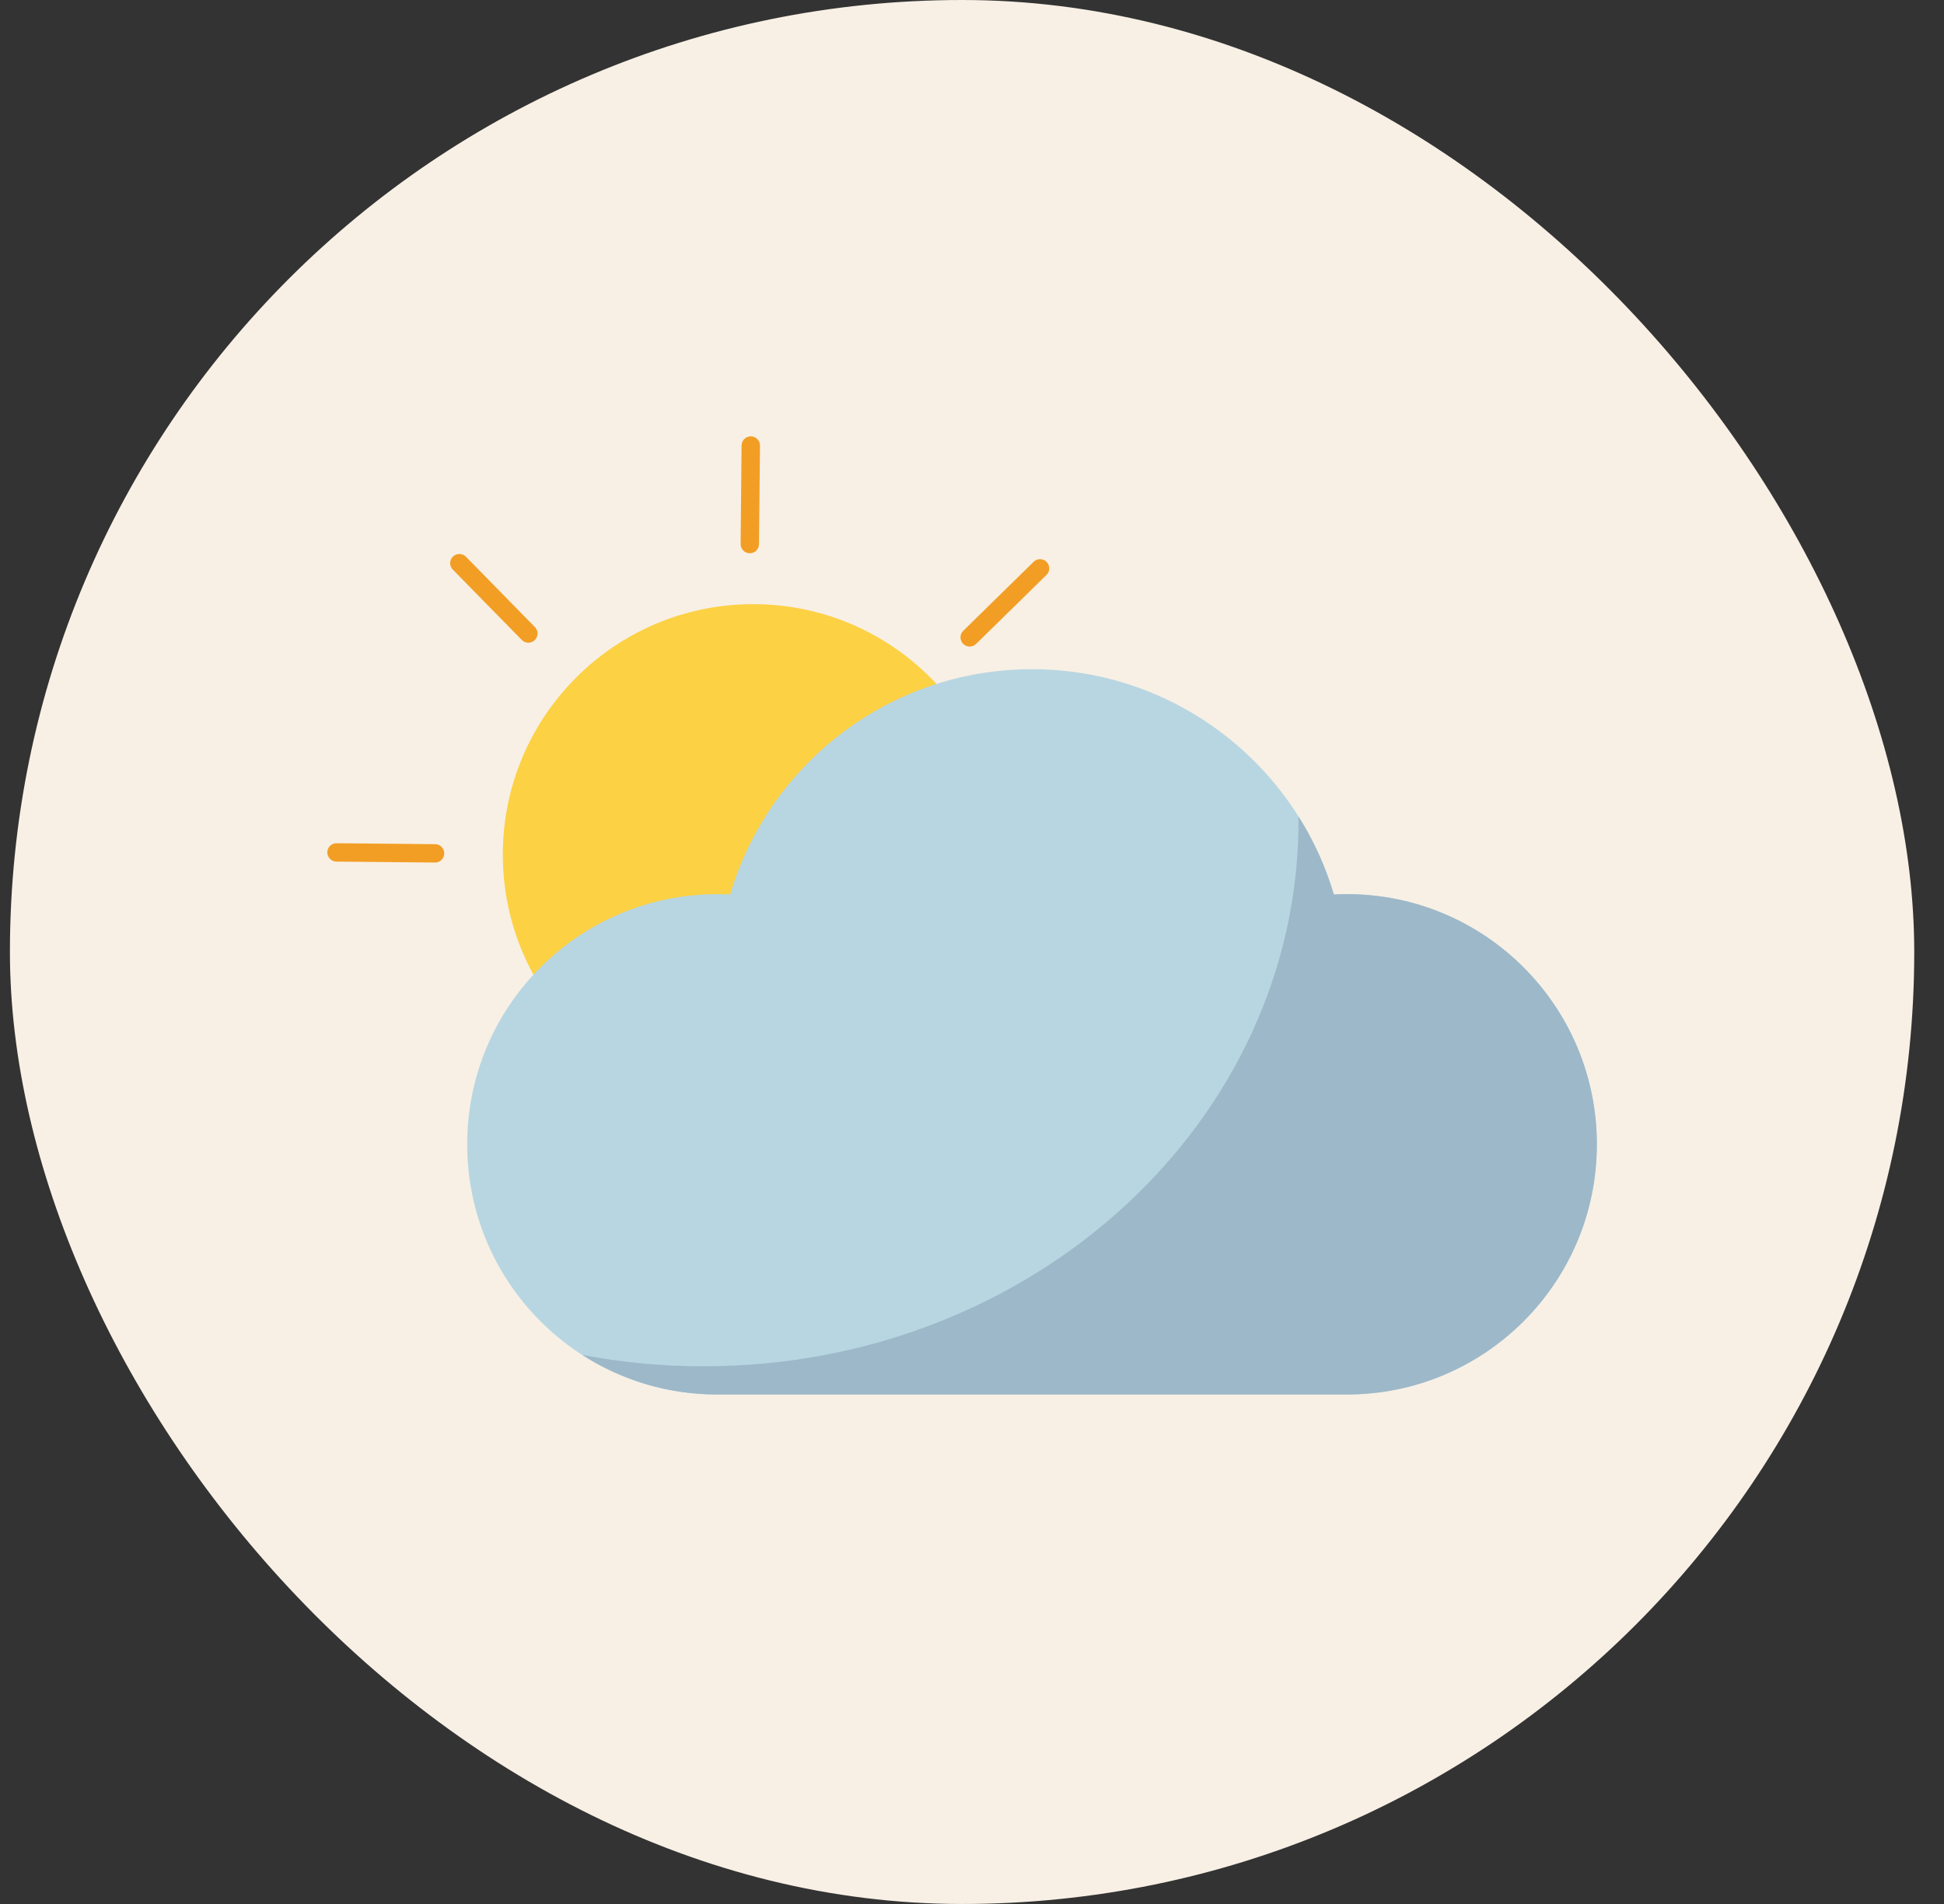 <svg width="49" height="48" viewBox="0 0 49 48" fill="none" xmlns="http://www.w3.org/2000/svg">
<rect x="0" y="0" width="49" height="48" fill="#333333" stroke="none"/>
<rect x="0.25" width="48" height="48" rx="24" fill="#F8F0E5"/>
<g clip-path="url(#clip0_3251_6060)">
<path d="M18.986 27.856C22.472 27.856 25.298 25.03 25.298 21.544C25.298 18.058 22.472 15.231 18.986 15.231C15.5 15.231 12.674 18.058 12.674 21.544C12.674 25.03 15.5 27.856 18.986 27.856Z" fill="#FCD144"/>
<path d="M40.25 28.849C40.25 32.332 37.43 35.156 33.947 35.156H18.079C14.596 35.156 11.776 32.332 11.776 28.849C11.776 25.366 14.596 22.542 18.079 22.542C18.187 22.542 18.296 22.546 18.404 22.55C19.374 19.267 22.415 16.871 26.011 16.871C29.61 16.871 32.647 19.267 33.622 22.55C33.73 22.546 33.838 22.542 33.947 22.542C37.43 22.542 40.25 25.366 40.25 28.849Z" fill="#B8D6E1"/>
<path d="M40.25 28.849C40.25 32.332 37.43 35.156 33.947 35.156H18.079C16.826 35.156 15.657 34.79 14.675 34.157C15.662 34.346 16.686 34.445 17.735 34.445C26.016 34.445 32.731 28.283 32.731 20.682C32.731 20.65 32.731 20.616 32.73 20.584C33.111 21.189 33.414 21.849 33.621 22.551C33.73 22.546 33.839 22.541 33.947 22.541C37.43 22.541 40.25 25.367 40.25 28.849Z" fill="#9DB8C9"/>
<path d="M11.198 21.515C11.197 21.644 11.092 21.746 10.964 21.745L8.479 21.721C8.352 21.72 8.249 21.615 8.25 21.488C8.251 21.359 8.356 21.257 8.484 21.258L10.969 21.282C11.096 21.283 11.199 21.388 11.198 21.515Z" fill="#F29E25"/>
<path d="M13.48 16.137C13.389 16.226 13.242 16.225 13.153 16.134L11.413 14.36C11.323 14.268 11.325 14.122 11.416 14.032C11.507 13.943 11.654 13.944 11.744 14.035L13.483 15.809C13.573 15.9 13.572 16.047 13.48 16.137Z" fill="#F29E25"/>
<path d="M18.898 13.948C18.77 13.947 18.667 13.842 18.668 13.714L18.692 11.229C18.694 11.102 18.798 10.999 18.926 11C19.054 11.001 19.157 11.106 19.156 11.234L19.131 13.719C19.13 13.846 19.026 13.949 18.898 13.948Z" fill="#F29E25"/>
<path d="M24.276 16.23C24.187 16.139 24.188 15.992 24.279 15.903L26.053 14.163C26.145 14.073 26.291 14.075 26.381 14.166C26.47 14.257 26.469 14.404 26.378 14.494L24.604 16.233C24.512 16.323 24.366 16.322 24.276 16.23Z" fill="#F29E25"/>
</g>
<defs>
<clipPath id="clip0_3251_6060">
<rect width="32" height="32" fill="white" transform="translate(8.25 8)"/>
</clipPath>
</defs>
</svg>
